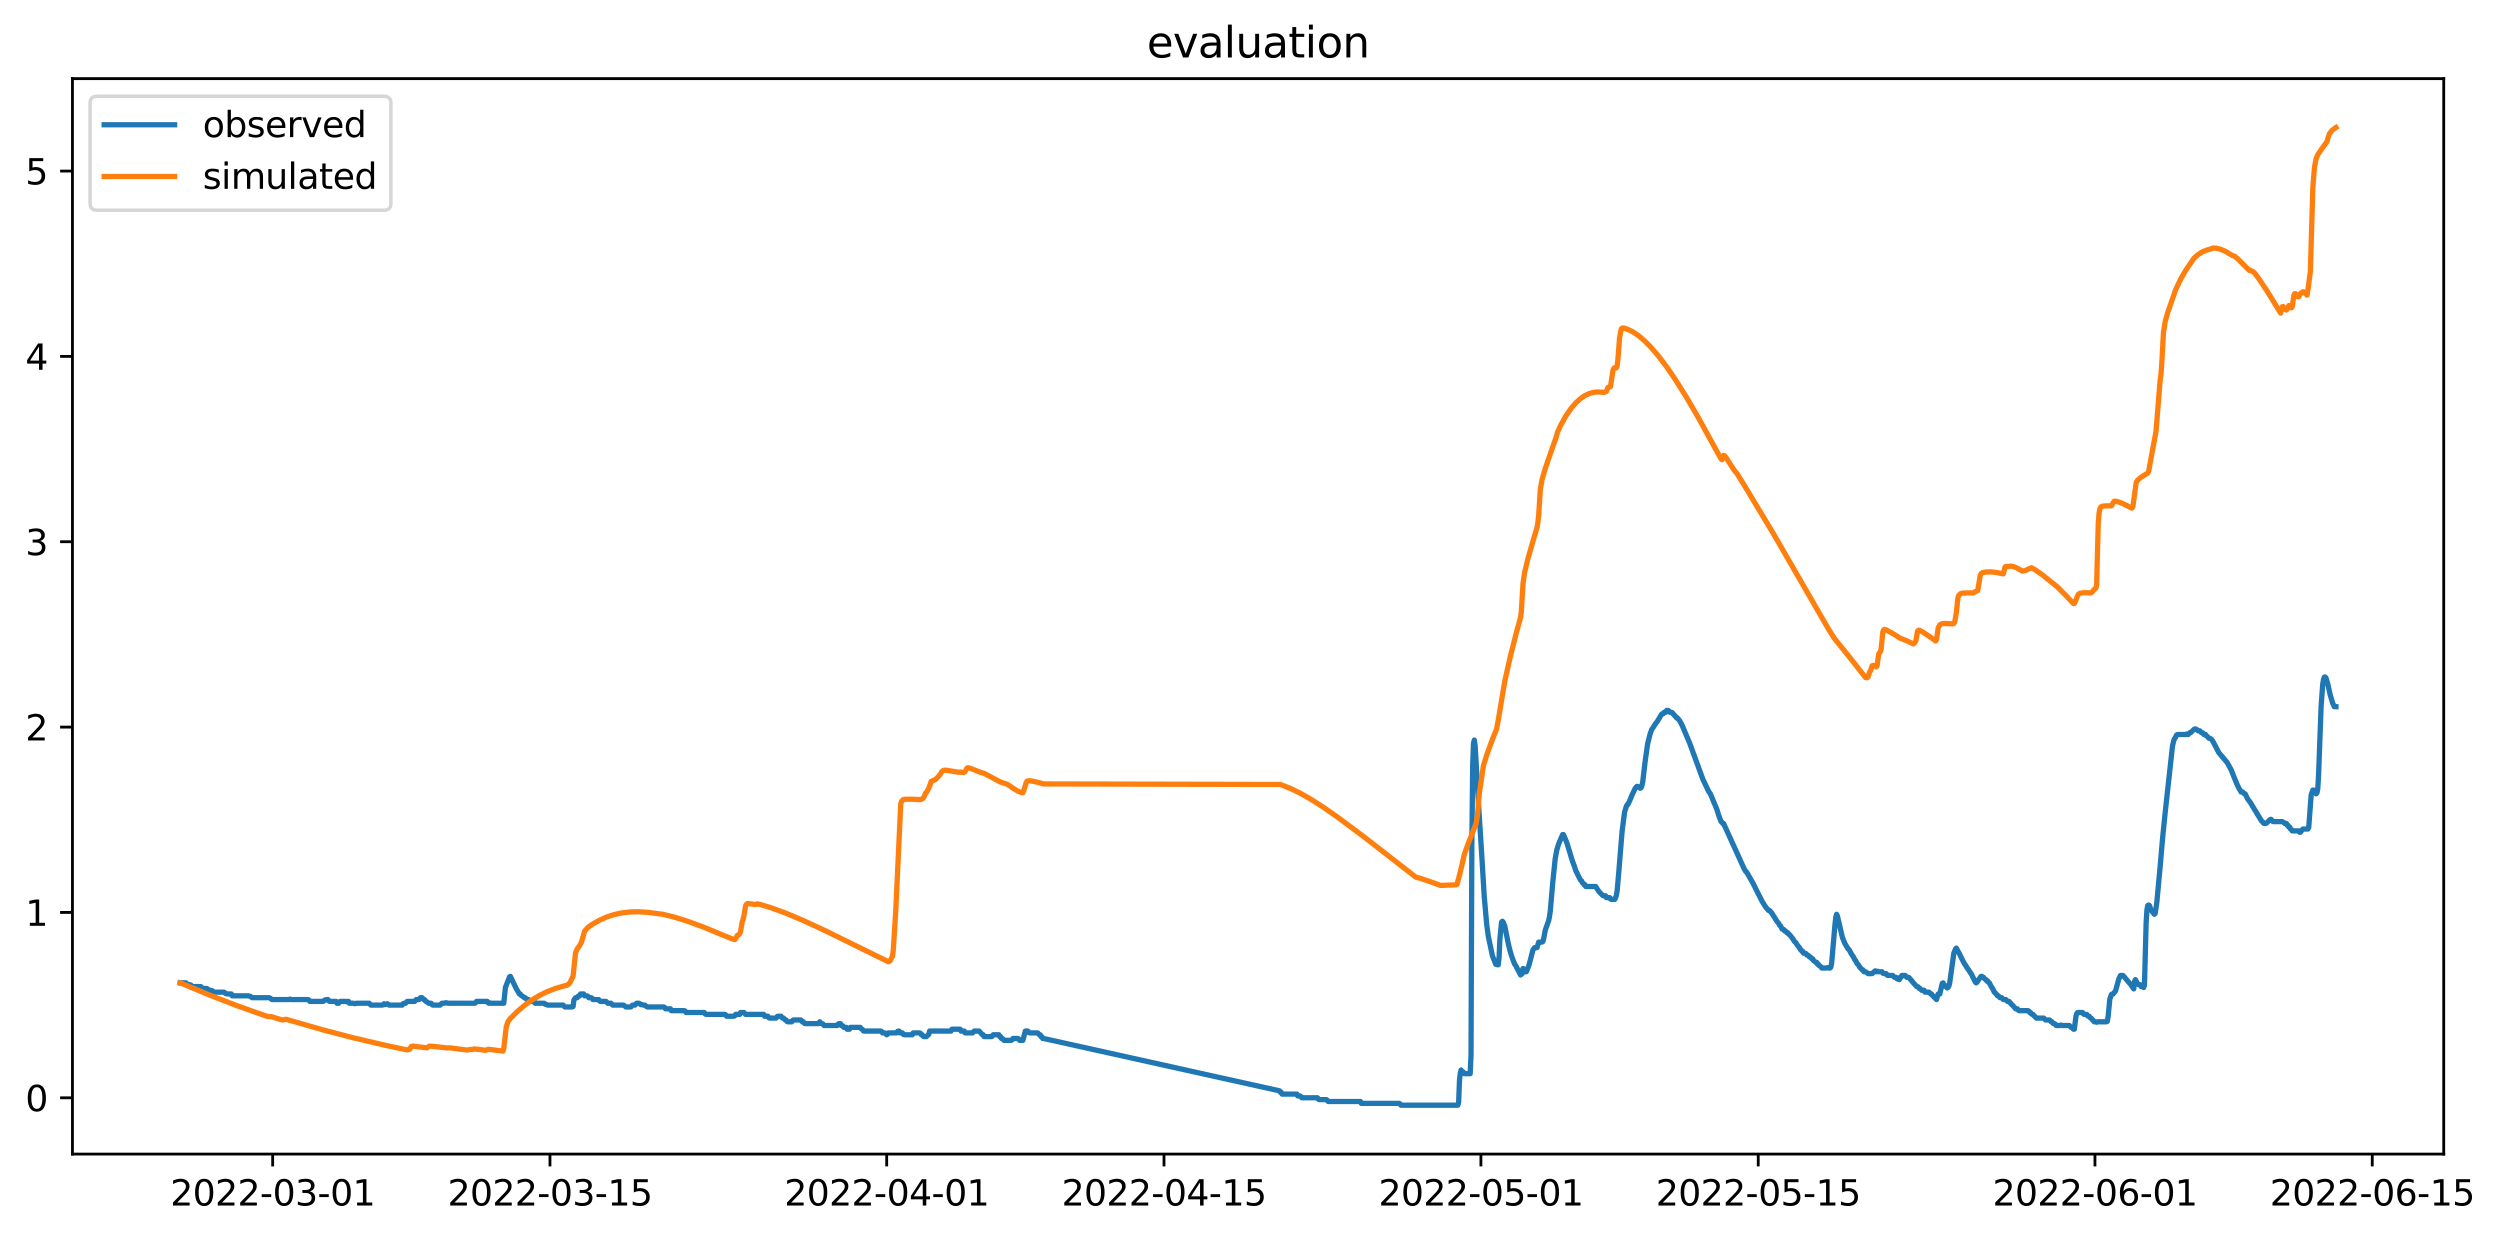 <?xml version="1.0" encoding="utf-8" standalone="no"?>
<!DOCTYPE svg PUBLIC "-//W3C//DTD SVG 1.1//EN"
  "http://www.w3.org/Graphics/SVG/1.1/DTD/svg11.dtd">
<svg xmlns:xlink="http://www.w3.org/1999/xlink" width="709.563pt" height="351.436pt" viewBox="0 0 709.563 351.436" xmlns="http://www.w3.org/2000/svg" version="1.1">
 <defs>
  <style type="text/css">*{stroke-linejoin: round; stroke-linecap: butt}</style>
 </defs>
 <g id="figure_1">
  <g id="patch_1">
   <path d="M 0 351.436 
L 709.563 351.436 
L 709.563 0 
L 0 0 
z
" style="fill: #ffffff"/>
  </g>
  <g id="axes_1">
   <g id="patch_2">
    <path d="M 20.562 327.558 
L 693.591 327.558 
L 693.591 22.318 
L 20.562 22.318 
z
" style="fill: #ffffff"/>
   </g>
   <g id="matplotlib.axis_1">
    <g id="xtick_1">
     <g id="line2d_1">
      <defs>
       <path id="m4c686d2c91" d="M 0 0 
L 0 3.5 
" style="stroke: #000000; stroke-width: 0.8"/>
      </defs>
      <g>
       <use xlink:href="#m4c686d2c91" x="77.39" y="327.558" style="stroke: #000000; stroke-width: 0.8"/>
      </g>
     </g>
     <g id="text_1">
      <!-- 2022-03-01 -->
      <g transform="translate(48.332 342.157) scale(0.1 -0.1)">
       <defs>
        <path id="DejaVuSans-32" d="M 1228 531 
L 3431 531 
L 3431 0 
L 469 0 
L 469 531 
Q 828 903 1448 1529 
Q 2069 2156 2228 2338 
Q 2531 2678 2651 2914 
Q 2772 3150 2772 3378 
Q 2772 3750 2511 3984 
Q 2250 4219 1831 4219 
Q 1534 4219 1204 4116 
Q 875 4013 500 3803 
L 500 4441 
Q 881 4594 1212 4672 
Q 1544 4750 1819 4750 
Q 2544 4750 2975 4387 
Q 3406 4025 3406 3419 
Q 3406 3131 3298 2873 
Q 3191 2616 2906 2266 
Q 2828 2175 2409 1742 
Q 1991 1309 1228 531 
z
" transform="scale(0.016)"/>
        <path id="DejaVuSans-30" d="M 2034 4250 
Q 1547 4250 1301 3770 
Q 1056 3291 1056 2328 
Q 1056 1369 1301 889 
Q 1547 409 2034 409 
Q 2525 409 2770 889 
Q 3016 1369 3016 2328 
Q 3016 3291 2770 3770 
Q 2525 4250 2034 4250 
z
M 2034 4750 
Q 2819 4750 3233 4129 
Q 3647 3509 3647 2328 
Q 3647 1150 3233 529 
Q 2819 -91 2034 -91 
Q 1250 -91 836 529 
Q 422 1150 422 2328 
Q 422 3509 836 4129 
Q 1250 4750 2034 4750 
z
" transform="scale(0.016)"/>
        <path id="DejaVuSans-2d" d="M 313 2009 
L 1997 2009 
L 1997 1497 
L 313 1497 
L 313 2009 
z
" transform="scale(0.016)"/>
        <path id="DejaVuSans-33" d="M 2597 2516 
Q 3050 2419 3304 2112 
Q 3559 1806 3559 1356 
Q 3559 666 3084 287 
Q 2609 -91 1734 -91 
Q 1441 -91 1130 -33 
Q 819 25 488 141 
L 488 750 
Q 750 597 1062 519 
Q 1375 441 1716 441 
Q 2309 441 2620 675 
Q 2931 909 2931 1356 
Q 2931 1769 2642 2001 
Q 2353 2234 1838 2234 
L 1294 2234 
L 1294 2753 
L 1863 2753 
Q 2328 2753 2575 2939 
Q 2822 3125 2822 3475 
Q 2822 3834 2567 4026 
Q 2313 4219 1838 4219 
Q 1578 4219 1281 4162 
Q 984 4106 628 3988 
L 628 4550 
Q 988 4650 1302 4700 
Q 1616 4750 1894 4750 
Q 2613 4750 3031 4423 
Q 3450 4097 3450 3541 
Q 3450 3153 3228 2886 
Q 3006 2619 2597 2516 
z
" transform="scale(0.016)"/>
        <path id="DejaVuSans-31" d="M 794 531 
L 1825 531 
L 1825 4091 
L 703 3866 
L 703 4441 
L 1819 4666 
L 2450 4666 
L 2450 531 
L 3481 531 
L 3481 0 
L 794 0 
L 794 531 
z
" transform="scale(0.016)"/>
       </defs>
       <use xlink:href="#DejaVuSans-32"/>
       <use xlink:href="#DejaVuSans-30" x="63.623"/>
       <use xlink:href="#DejaVuSans-32" x="127.246"/>
       <use xlink:href="#DejaVuSans-32" x="190.869"/>
       <use xlink:href="#DejaVuSans-2d" x="254.492"/>
       <use xlink:href="#DejaVuSans-30" x="290.576"/>
       <use xlink:href="#DejaVuSans-33" x="354.199"/>
       <use xlink:href="#DejaVuSans-2d" x="417.822"/>
       <use xlink:href="#DejaVuSans-30" x="453.906"/>
       <use xlink:href="#DejaVuSans-31" x="517.529"/>
      </g>
     </g>
    </g>
    <g id="xtick_2">
     <g id="line2d_2">
      <g>
       <use xlink:href="#m4c686d2c91" x="156.096" y="327.558" style="stroke: #000000; stroke-width: 0.8"/>
      </g>
     </g>
     <g id="text_2">
      <!-- 2022-03-15 -->
      <g transform="translate(127.038 342.157) scale(0.1 -0.1)">
       <defs>
        <path id="DejaVuSans-35" d="M 691 4666 
L 3169 4666 
L 3169 4134 
L 1269 4134 
L 1269 2991 
Q 1406 3038 1543 3061 
Q 1681 3084 1819 3084 
Q 2600 3084 3056 2656 
Q 3513 2228 3513 1497 
Q 3513 744 3044 326 
Q 2575 -91 1722 -91 
Q 1428 -91 1123 -41 
Q 819 9 494 109 
L 494 744 
Q 775 591 1075 516 
Q 1375 441 1709 441 
Q 2250 441 2565 725 
Q 2881 1009 2881 1497 
Q 2881 1984 2565 2268 
Q 2250 2553 1709 2553 
Q 1456 2553 1204 2497 
Q 953 2441 691 2322 
L 691 4666 
z
" transform="scale(0.016)"/>
       </defs>
       <use xlink:href="#DejaVuSans-32"/>
       <use xlink:href="#DejaVuSans-30" x="63.623"/>
       <use xlink:href="#DejaVuSans-32" x="127.246"/>
       <use xlink:href="#DejaVuSans-32" x="190.869"/>
       <use xlink:href="#DejaVuSans-2d" x="254.492"/>
       <use xlink:href="#DejaVuSans-30" x="290.576"/>
       <use xlink:href="#DejaVuSans-33" x="354.199"/>
       <use xlink:href="#DejaVuSans-2d" x="417.822"/>
       <use xlink:href="#DejaVuSans-31" x="453.906"/>
       <use xlink:href="#DejaVuSans-35" x="517.529"/>
      </g>
     </g>
    </g>
    <g id="xtick_3">
     <g id="line2d_3">
      <g>
       <use xlink:href="#m4c686d2c91" x="251.667" y="327.558" style="stroke: #000000; stroke-width: 0.8"/>
      </g>
     </g>
     <g id="text_3">
      <!-- 2022-04-01 -->
      <g transform="translate(222.609 342.157) scale(0.1 -0.1)">
       <defs>
        <path id="DejaVuSans-34" d="M 2419 4116 
L 825 1625 
L 2419 1625 
L 2419 4116 
z
M 2253 4666 
L 3047 4666 
L 3047 1625 
L 3713 1625 
L 3713 1100 
L 3047 1100 
L 3047 0 
L 2419 0 
L 2419 1100 
L 313 1100 
L 313 1709 
L 2253 4666 
z
" transform="scale(0.016)"/>
       </defs>
       <use xlink:href="#DejaVuSans-32"/>
       <use xlink:href="#DejaVuSans-30" x="63.623"/>
       <use xlink:href="#DejaVuSans-32" x="127.246"/>
       <use xlink:href="#DejaVuSans-32" x="190.869"/>
       <use xlink:href="#DejaVuSans-2d" x="254.492"/>
       <use xlink:href="#DejaVuSans-30" x="290.576"/>
       <use xlink:href="#DejaVuSans-34" x="354.199"/>
       <use xlink:href="#DejaVuSans-2d" x="417.822"/>
       <use xlink:href="#DejaVuSans-30" x="453.906"/>
       <use xlink:href="#DejaVuSans-31" x="517.529"/>
      </g>
     </g>
    </g>
    <g id="xtick_4">
     <g id="line2d_4">
      <g>
       <use xlink:href="#m4c686d2c91" x="330.373" y="327.558" style="stroke: #000000; stroke-width: 0.8"/>
      </g>
     </g>
     <g id="text_4">
      <!-- 2022-04-15 -->
      <g transform="translate(301.315 342.157) scale(0.1 -0.1)">
       <use xlink:href="#DejaVuSans-32"/>
       <use xlink:href="#DejaVuSans-30" x="63.623"/>
       <use xlink:href="#DejaVuSans-32" x="127.246"/>
       <use xlink:href="#DejaVuSans-32" x="190.869"/>
       <use xlink:href="#DejaVuSans-2d" x="254.492"/>
       <use xlink:href="#DejaVuSans-30" x="290.576"/>
       <use xlink:href="#DejaVuSans-34" x="354.199"/>
       <use xlink:href="#DejaVuSans-2d" x="417.822"/>
       <use xlink:href="#DejaVuSans-31" x="453.906"/>
       <use xlink:href="#DejaVuSans-35" x="517.529"/>
      </g>
     </g>
    </g>
    <g id="xtick_5">
     <g id="line2d_5">
      <g>
       <use xlink:href="#m4c686d2c91" x="420.322" y="327.558" style="stroke: #000000; stroke-width: 0.8"/>
      </g>
     </g>
     <g id="text_5">
      <!-- 2022-05-01 -->
      <g transform="translate(391.265 342.157) scale(0.1 -0.1)">
       <use xlink:href="#DejaVuSans-32"/>
       <use xlink:href="#DejaVuSans-30" x="63.623"/>
       <use xlink:href="#DejaVuSans-32" x="127.246"/>
       <use xlink:href="#DejaVuSans-32" x="190.869"/>
       <use xlink:href="#DejaVuSans-2d" x="254.492"/>
       <use xlink:href="#DejaVuSans-30" x="290.576"/>
       <use xlink:href="#DejaVuSans-35" x="354.199"/>
       <use xlink:href="#DejaVuSans-2d" x="417.822"/>
       <use xlink:href="#DejaVuSans-30" x="453.906"/>
       <use xlink:href="#DejaVuSans-31" x="517.529"/>
      </g>
     </g>
    </g>
    <g id="xtick_6">
     <g id="line2d_6">
      <g>
       <use xlink:href="#m4c686d2c91" x="499.028" y="327.558" style="stroke: #000000; stroke-width: 0.8"/>
      </g>
     </g>
     <g id="text_6">
      <!-- 2022-05-15 -->
      <g transform="translate(469.97 342.157) scale(0.1 -0.1)">
       <use xlink:href="#DejaVuSans-32"/>
       <use xlink:href="#DejaVuSans-30" x="63.623"/>
       <use xlink:href="#DejaVuSans-32" x="127.246"/>
       <use xlink:href="#DejaVuSans-32" x="190.869"/>
       <use xlink:href="#DejaVuSans-2d" x="254.492"/>
       <use xlink:href="#DejaVuSans-30" x="290.576"/>
       <use xlink:href="#DejaVuSans-35" x="354.199"/>
       <use xlink:href="#DejaVuSans-2d" x="417.822"/>
       <use xlink:href="#DejaVuSans-31" x="453.906"/>
       <use xlink:href="#DejaVuSans-35" x="517.529"/>
      </g>
     </g>
    </g>
    <g id="xtick_7">
     <g id="line2d_7">
      <g>
       <use xlink:href="#m4c686d2c91" x="594.6" y="327.558" style="stroke: #000000; stroke-width: 0.8"/>
      </g>
     </g>
     <g id="text_7">
      <!-- 2022-06-01 -->
      <g transform="translate(565.542 342.157) scale(0.1 -0.1)">
       <defs>
        <path id="DejaVuSans-36" d="M 2113 2584 
Q 1688 2584 1439 2293 
Q 1191 2003 1191 1497 
Q 1191 994 1439 701 
Q 1688 409 2113 409 
Q 2538 409 2786 701 
Q 3034 994 3034 1497 
Q 3034 2003 2786 2293 
Q 2538 2584 2113 2584 
z
M 3366 4563 
L 3366 3988 
Q 3128 4100 2886 4159 
Q 2644 4219 2406 4219 
Q 1781 4219 1451 3797 
Q 1122 3375 1075 2522 
Q 1259 2794 1537 2939 
Q 1816 3084 2150 3084 
Q 2853 3084 3261 2657 
Q 3669 2231 3669 1497 
Q 3669 778 3244 343 
Q 2819 -91 2113 -91 
Q 1303 -91 875 529 
Q 447 1150 447 2328 
Q 447 3434 972 4092 
Q 1497 4750 2381 4750 
Q 2619 4750 2861 4703 
Q 3103 4656 3366 4563 
z
" transform="scale(0.016)"/>
       </defs>
       <use xlink:href="#DejaVuSans-32"/>
       <use xlink:href="#DejaVuSans-30" x="63.623"/>
       <use xlink:href="#DejaVuSans-32" x="127.246"/>
       <use xlink:href="#DejaVuSans-32" x="190.869"/>
       <use xlink:href="#DejaVuSans-2d" x="254.492"/>
       <use xlink:href="#DejaVuSans-30" x="290.576"/>
       <use xlink:href="#DejaVuSans-36" x="354.199"/>
       <use xlink:href="#DejaVuSans-2d" x="417.822"/>
       <use xlink:href="#DejaVuSans-30" x="453.906"/>
       <use xlink:href="#DejaVuSans-31" x="517.529"/>
      </g>
     </g>
    </g>
    <g id="xtick_8">
     <g id="line2d_8">
      <g>
       <use xlink:href="#m4c686d2c91" x="673.305" y="327.558" style="stroke: #000000; stroke-width: 0.8"/>
      </g>
     </g>
     <g id="text_8">
      <!-- 2022-06-15 -->
      <g transform="translate(644.248 342.157) scale(0.1 -0.1)">
       <use xlink:href="#DejaVuSans-32"/>
       <use xlink:href="#DejaVuSans-30" x="63.623"/>
       <use xlink:href="#DejaVuSans-32" x="127.246"/>
       <use xlink:href="#DejaVuSans-32" x="190.869"/>
       <use xlink:href="#DejaVuSans-2d" x="254.492"/>
       <use xlink:href="#DejaVuSans-30" x="290.576"/>
       <use xlink:href="#DejaVuSans-36" x="354.199"/>
       <use xlink:href="#DejaVuSans-2d" x="417.822"/>
       <use xlink:href="#DejaVuSans-31" x="453.906"/>
       <use xlink:href="#DejaVuSans-35" x="517.529"/>
      </g>
     </g>
    </g>
   </g>
   <g id="matplotlib.axis_2">
    <g id="ytick_1">
     <g id="line2d_9">
      <defs>
       <path id="m0123166a40" d="M 0 0 
L -3.5 0 
" style="stroke: #000000; stroke-width: 0.8"/>
      </defs>
      <g>
       <use xlink:href="#m0123166a40" x="20.562" y="311.579" style="stroke: #000000; stroke-width: 0.8"/>
      </g>
     </g>
     <g id="text_9">
      <!-- 0 -->
      <g transform="translate(7.2 315.379) scale(0.1 -0.1)">
       <use xlink:href="#DejaVuSans-30"/>
      </g>
     </g>
    </g>
    <g id="ytick_2">
     <g id="line2d_10">
      <g>
       <use xlink:href="#m0123166a40" x="20.562" y="258.973" style="stroke: #000000; stroke-width: 0.8"/>
      </g>
     </g>
     <g id="text_10">
      <!-- 1 -->
      <g transform="translate(7.2 262.772) scale(0.1 -0.1)">
       <use xlink:href="#DejaVuSans-31"/>
      </g>
     </g>
    </g>
    <g id="ytick_3">
     <g id="line2d_11">
      <g>
       <use xlink:href="#m0123166a40" x="20.562" y="206.367" style="stroke: #000000; stroke-width: 0.8"/>
      </g>
     </g>
     <g id="text_11">
      <!-- 2 -->
      <g transform="translate(7.2 210.166) scale(0.1 -0.1)">
       <use xlink:href="#DejaVuSans-32"/>
      </g>
     </g>
    </g>
    <g id="ytick_4">
     <g id="line2d_12">
      <g>
       <use xlink:href="#m0123166a40" x="20.562" y="153.761" style="stroke: #000000; stroke-width: 0.8"/>
      </g>
     </g>
     <g id="text_12">
      <!-- 3 -->
      <g transform="translate(7.2 157.56) scale(0.1 -0.1)">
       <use xlink:href="#DejaVuSans-33"/>
      </g>
     </g>
    </g>
    <g id="ytick_5">
     <g id="line2d_13">
      <g>
       <use xlink:href="#m0123166a40" x="20.562" y="101.155" style="stroke: #000000; stroke-width: 0.8"/>
      </g>
     </g>
     <g id="text_13">
      <!-- 4 -->
      <g transform="translate(7.2 104.954) scale(0.1 -0.1)">
       <use xlink:href="#DejaVuSans-34"/>
      </g>
     </g>
    </g>
    <g id="ytick_6">
     <g id="line2d_14">
      <g>
       <use xlink:href="#m0123166a40" x="20.562" y="48.548" style="stroke: #000000; stroke-width: 0.8"/>
      </g>
     </g>
     <g id="text_14">
      <!-- 5 -->
      <g transform="translate(7.2 52.348) scale(0.1 -0.1)">
       <use xlink:href="#DejaVuSans-35"/>
      </g>
     </g>
    </g>
   </g>
   <g id="line2d_15">
    <path d="M 51.155 278.964 
L 52.794 278.964 
L 53.263 279.49 
L 53.966 279.49 
L 54.2 279.621 
L 54.668 280.016 
L 57.011 280.016 
L 57.479 280.542 
L 58.65 280.542 
L 58.885 280.673 
L 59.353 281.068 
L 59.822 281.068 
L 60.056 281.199 
L 60.29 281.199 
L 60.524 281.594 
L 63.57 281.594 
L 64.038 281.988 
L 64.272 281.988 
L 64.507 282.12 
L 65.678 282.12 
L 65.912 282.646 
L 70.597 282.646 
L 70.831 282.777 
L 71.065 282.777 
L 71.534 283.172 
L 76.453 283.172 
L 76.687 283.304 
L 77.156 283.698 
L 82.075 283.698 
L 82.309 283.567 
L 82.543 283.698 
L 87.462 283.698 
L 87.697 283.83 
L 87.931 284.224 
L 91.679 284.224 
L 91.913 284.093 
L 92.147 283.83 
L 92.382 283.83 
L 92.616 283.698 
L 93.084 283.698 
L 93.319 284.093 
L 93.553 284.224 
L 95.427 284.224 
L 95.661 284.75 
L 96.129 284.75 
L 96.364 284.356 
L 96.598 284.224 
L 98.238 284.224 
L 98.472 284.356 
L 98.706 284.224 
L 98.94 284.224 
L 99.175 284.75 
L 100.346 284.75 
L 100.58 284.882 
L 100.814 284.882 
L 101.049 284.75 
L 104.796 284.75 
L 105.265 285.276 
L 108.544 285.276 
L 108.779 285.145 
L 109.013 284.882 
L 109.247 285.145 
L 109.481 285.013 
L 109.716 285.013 
L 109.95 284.882 
L 110.418 285.276 
L 114.166 285.276 
L 114.4 284.882 
L 114.635 284.75 
L 115.103 284.75 
L 115.572 284.224 
L 117.68 284.224 
L 118.148 283.698 
L 118.851 283.698 
L 119.085 283.567 
L 119.32 283.172 
L 119.788 283.172 
L 120.257 283.698 
L 120.491 283.698 
L 120.725 284.093 
L 121.194 284.356 
L 121.662 284.75 
L 122.365 284.75 
L 122.599 285.145 
L 122.833 285.276 
L 124.941 285.276 
L 125.41 284.75 
L 126.113 284.75 
L 126.347 284.619 
L 126.815 284.619 
L 127.05 284.75 
L 134.78 284.75 
L 135.014 284.619 
L 135.248 284.224 
L 138.293 284.224 
L 138.528 284.619 
L 138.762 284.75 
L 138.996 284.619 
L 139.23 284.75 
L 142.978 284.75 
L 143.447 280.279 
L 144.618 277.254 
L 144.852 277.122 
L 146.492 280.542 
L 147.429 282.12 
L 147.663 282.12 
L 147.897 282.514 
L 148.366 282.777 
L 148.834 283.172 
L 149.068 283.172 
L 149.537 283.698 
L 150.005 283.698 
L 150.24 284.224 
L 151.645 284.224 
L 151.879 284.75 
L 154.456 284.75 
L 154.69 285.013 
L 154.925 285.013 
L 155.393 285.276 
L 159.844 285.276 
L 160.312 285.802 
L 162.42 285.802 
L 162.655 285.671 
L 162.889 283.83 
L 163.357 283.172 
L 163.826 283.172 
L 164.06 282.777 
L 164.294 282.646 
L 164.529 282.646 
L 164.763 282.12 
L 165.7 282.12 
L 165.934 282.646 
L 166.637 282.646 
L 166.871 282.777 
L 167.105 283.172 
L 167.808 283.172 
L 168.042 283.304 
L 168.276 283.698 
L 169.916 283.698 
L 170.15 284.093 
L 170.385 284.224 
L 172.024 284.224 
L 172.493 284.75 
L 173.43 284.75 
L 173.898 285.276 
L 176.943 285.276 
L 177.178 285.408 
L 177.646 285.802 
L 179.052 285.802 
L 179.52 285.276 
L 180.223 285.276 
L 180.691 284.75 
L 181.394 284.75 
L 181.628 284.882 
L 181.863 285.145 
L 182.331 285.145 
L 182.565 285.276 
L 183.034 285.276 
L 183.502 285.671 
L 183.737 285.802 
L 188.421 285.802 
L 188.656 285.934 
L 188.89 286.328 
L 190.295 286.328 
L 190.53 286.854 
L 194.277 286.854 
L 194.512 286.986 
L 194.746 287.38 
L 199.899 287.38 
L 200.134 287.775 
L 200.368 287.907 
L 205.755 287.907 
L 205.99 288.038 
L 206.224 288.433 
L 208.332 288.433 
L 208.566 288.301 
L 208.801 287.907 
L 209.972 287.907 
L 210.206 287.38 
L 211.143 287.38 
L 211.612 287.907 
L 216.765 287.907 
L 216.999 288.433 
L 217.936 288.433 
L 218.17 288.827 
L 218.405 288.959 
L 220.279 288.959 
L 220.513 288.564 
L 220.747 288.433 
L 221.684 288.433 
L 221.918 288.827 
L 222.152 288.959 
L 222.387 288.959 
L 222.855 289.485 
L 223.089 289.485 
L 223.324 289.879 
L 223.558 290.011 
L 224.729 290.011 
L 224.963 289.616 
L 225.198 289.485 
L 227.306 289.485 
L 227.54 289.879 
L 227.774 290.011 
L 228.009 290.011 
L 228.243 290.405 
L 228.477 290.537 
L 232.225 290.537 
L 232.693 290.011 
L 232.928 290.405 
L 233.162 290.537 
L 233.396 290.537 
L 233.63 290.668 
L 233.865 291.063 
L 237.613 291.063 
L 237.847 290.668 
L 238.081 290.537 
L 238.55 290.537 
L 238.784 291.063 
L 239.018 291.063 
L 239.252 291.194 
L 239.486 291.589 
L 240.189 291.589 
L 240.423 292.115 
L 241.126 292.115 
L 241.36 291.589 
L 244.171 291.589 
L 244.406 291.984 
L 244.874 292.247 
L 245.108 292.641 
L 250.027 292.641 
L 250.262 292.773 
L 250.496 293.167 
L 251.199 293.167 
L 251.667 293.693 
L 251.901 293.562 
L 252.136 293.167 
L 254.478 293.167 
L 254.712 292.773 
L 254.947 292.641 
L 255.181 292.641 
L 255.415 293.167 
L 256.118 293.167 
L 256.352 293.562 
L 256.586 293.693 
L 258.929 293.693 
L 259.163 293.167 
L 261.037 293.167 
L 261.271 293.299 
L 261.505 293.693 
L 261.74 293.693 
L 261.974 294.088 
L 262.208 294.219 
L 262.911 294.219 
L 263.614 293.562 
L 263.848 292.641 
L 269.938 292.641 
L 270.172 292.115 
L 272.515 292.115 
L 272.749 292.641 
L 273.686 292.641 
L 273.92 293.167 
L 276.028 293.167 
L 276.497 292.641 
L 277.902 292.641 
L 278.839 293.693 
L 279.074 293.693 
L 279.308 294.219 
L 281.416 294.219 
L 281.65 294.088 
L 281.885 293.693 
L 283.524 293.693 
L 283.759 294.219 
L 283.993 294.219 
L 284.227 294.745 
L 284.461 294.745 
L 284.695 294.877 
L 284.93 295.271 
L 287.038 295.271 
L 287.272 295.14 
L 287.506 294.745 
L 288.912 294.745 
L 289.146 294.877 
L 289.38 295.271 
L 290.317 295.271 
L 291.02 292.641 
L 291.723 292.641 
L 291.957 293.036 
L 292.191 293.167 
L 294.534 293.167 
L 295.002 293.693 
L 295.236 293.693 
L 295.471 294.219 
L 295.705 294.219 
L 295.939 294.745 
L 296.173 294.745 
L 363.167 309.607 
L 363.401 310.001 
L 363.636 310.001 
L 363.87 310.527 
L 368.086 310.527 
L 368.32 311.053 
L 369.023 311.053 
L 369.492 311.579 
L 373.942 311.579 
L 374.177 311.974 
L 374.411 312.105 
L 376.519 312.105 
L 376.987 312.631 
L 386.123 312.631 
L 386.357 313.158 
L 397.132 313.158 
L 397.367 313.289 
L 397.601 313.684 
L 413.764 313.684 
L 413.998 312.894 
L 414.232 306.713 
L 414.466 304.609 
L 414.701 303.688 
L 414.935 304.214 
L 415.169 304.214 
L 415.403 304.346 
L 415.638 304.741 
L 417.277 304.741 
L 417.512 299.48 
L 417.746 239.903 
L 417.98 217.414 
L 418.214 210.97 
L 418.449 210.049 
L 418.683 211.759 
L 419.151 219.65 
L 419.62 227.936 
L 420.557 242.665 
L 421.259 254.37 
L 421.962 262.393 
L 422.431 265.812 
L 423.602 271.336 
L 424.539 273.703 
L 424.773 273.703 
L 425.007 273.834 
L 425.242 273.834 
L 425.476 271.73 
L 425.71 266.47 
L 426.179 261.735 
L 426.413 261.472 
L 426.647 261.735 
L 427.116 262.919 
L 428.053 267.653 
L 428.521 269.626 
L 428.989 271.204 
L 429.458 272.519 
L 429.926 273.703 
L 430.161 273.966 
L 431.098 275.807 
L 431.566 276.728 
L 432.035 276.333 
L 432.269 274.887 
L 432.503 275.018 
L 432.972 275.807 
L 433.206 275.807 
L 433.909 274.097 
L 434.377 272.388 
L 435.08 269.626 
L 435.548 268.968 
L 436.251 268.968 
L 436.72 267.39 
L 436.954 267.522 
L 437.188 267.39 
L 437.656 267.39 
L 437.891 267.259 
L 438.125 266.47 
L 438.593 263.971 
L 439.53 261.34 
L 439.765 260.288 
L 439.999 258.71 
L 440.702 250.556 
L 441.404 243.717 
L 441.873 241.219 
L 442.341 239.64 
L 443.513 236.879 
L 443.747 236.879 
L 444.684 239.114 
L 446.324 244.506 
L 446.792 245.69 
L 447.26 247.137 
L 448.432 249.504 
L 448.666 249.899 
L 448.9 250.03 
L 449.134 250.556 
L 449.369 250.688 
L 449.603 251.082 
L 449.837 251.082 
L 450.071 251.608 
L 452.882 251.608 
L 453.819 253.055 
L 454.991 254.239 
L 455.693 254.239 
L 455.927 254.765 
L 456.864 254.765 
L 457.099 255.159 
L 457.333 255.291 
L 457.801 255.291 
L 458.036 255.159 
L 458.27 255.291 
L 458.504 254.896 
L 458.738 254.239 
L 458.973 252.923 
L 459.441 247.663 
L 460.378 236.089 
L 461.081 230.566 
L 461.549 228.988 
L 461.784 228.462 
L 462.018 228.33 
L 462.486 227.409 
L 463.189 225.7 
L 464.126 223.727 
L 464.595 223.201 
L 464.829 223.201 
L 465.063 223.332 
L 465.531 223.727 
L 465.766 223.596 
L 466 223.069 
L 466.234 222.017 
L 466.937 216.099 
L 467.64 211.102 
L 468.342 208.34 
L 468.811 207.025 
L 469.279 206.367 
L 469.748 205.578 
L 470.451 204.657 
L 471.622 202.685 
L 471.856 202.553 
L 472.09 202.553 
L 472.325 202.158 
L 472.793 202.158 
L 473.027 201.632 
L 473.496 201.632 
L 473.964 202.158 
L 474.433 202.158 
L 474.667 202.29 
L 474.901 202.685 
L 475.135 202.816 
L 475.37 203.211 
L 475.604 203.342 
L 475.838 203.737 
L 476.072 203.737 
L 476.307 204.131 
L 476.541 204.263 
L 477.009 205.052 
L 477.478 205.972 
L 479.586 210.97 
L 483.334 221.228 
L 484.974 224.648 
L 485.442 225.305 
L 487.316 229.777 
L 487.785 231.355 
L 488.487 233.196 
L 488.722 233.328 
L 488.956 233.722 
L 489.19 233.722 
L 495.046 246.611 
L 495.515 247.4 
L 495.749 247.531 
L 497.623 250.819 
L 498.794 253.186 
L 499.263 254.107 
L 500.2 255.948 
L 501.371 257.79 
L 501.605 257.921 
L 501.839 258.316 
L 502.073 258.447 
L 502.308 258.447 
L 502.542 258.842 
L 502.776 258.973 
L 503.245 259.762 
L 504.416 261.603 
L 504.884 262.13 
L 505.119 262.656 
L 505.353 262.787 
L 505.821 263.708 
L 506.056 263.708 
L 506.29 263.839 
L 506.524 264.234 
L 506.758 264.234 
L 507.227 264.76 
L 507.461 264.76 
L 507.695 265.154 
L 507.93 265.286 
L 508.867 266.47 
L 509.335 267.259 
L 509.569 267.39 
L 510.272 268.442 
L 510.74 268.968 
L 510.975 269.494 
L 511.209 269.626 
L 511.443 270.02 
L 511.677 270.02 
L 511.912 270.547 
L 512.38 270.547 
L 512.614 270.678 
L 512.849 271.073 
L 513.083 271.073 
L 513.317 271.204 
L 513.551 271.599 
L 513.786 271.599 
L 514.254 272.125 
L 514.488 272.125 
L 514.723 272.651 
L 514.957 272.782 
L 515.425 273.177 
L 515.66 273.177 
L 515.894 273.703 
L 516.128 273.703 
L 516.362 274.097 
L 516.831 274.36 
L 517.065 274.755 
L 518.471 274.755 
L 518.705 274.623 
L 518.939 274.755 
L 519.407 274.755 
L 519.642 274.492 
L 519.876 273.308 
L 520.813 262.393 
L 521.047 260.288 
L 521.281 259.499 
L 521.516 260.025 
L 522.921 266.075 
L 523.624 267.785 
L 524.561 269.363 
L 524.795 269.494 
L 525.498 270.81 
L 525.966 271.467 
L 526.435 272.388 
L 526.669 272.651 
L 527.138 273.571 
L 527.372 273.703 
L 527.84 274.492 
L 528.543 275.281 
L 528.777 275.281 
L 529.011 275.807 
L 529.48 275.807 
L 529.714 275.939 
L 530.183 276.333 
L 531.354 276.333 
L 532.057 275.676 
L 532.291 275.544 
L 532.525 275.807 
L 532.759 275.807 
L 532.994 275.676 
L 533.228 275.807 
L 534.165 275.807 
L 534.399 276.202 
L 534.633 276.333 
L 535.336 276.333 
L 535.57 276.728 
L 535.805 276.859 
L 537.21 276.859 
L 537.678 277.385 
L 538.147 277.385 
L 538.381 277.78 
L 538.615 277.911 
L 538.85 277.911 
L 539.084 278.043 
L 539.318 277.385 
L 539.552 277.385 
L 539.787 276.859 
L 540.724 276.859 
L 541.192 277.385 
L 541.661 277.385 
L 541.895 277.517 
L 542.129 277.911 
L 542.363 278.043 
L 542.832 278.7 
L 544.003 280.016 
L 544.237 280.016 
L 544.472 280.147 
L 544.706 280.542 
L 544.94 280.542 
L 545.409 281.068 
L 546.111 281.068 
L 546.345 281.594 
L 547.517 281.594 
L 547.985 282.12 
L 548.219 282.12 
L 548.454 282.514 
L 548.688 282.646 
L 548.922 283.04 
L 549.156 283.172 
L 549.625 283.698 
L 550.093 282.12 
L 550.562 282.12 
L 551.265 279.095 
L 551.499 278.964 
L 551.733 279.49 
L 551.967 279.621 
L 552.202 280.016 
L 552.436 280.016 
L 552.67 280.41 
L 552.904 280.279 
L 553.139 279.884 
L 553.373 278.964 
L 554.544 270.547 
L 555.012 269.363 
L 555.247 269.1 
L 556.184 270.81 
L 557.355 273.177 
L 558.526 275.018 
L 558.76 275.281 
L 559.229 276.07 
L 559.463 276.333 
L 560.634 278.7 
L 560.869 278.964 
L 561.103 278.832 
L 562.04 277.385 
L 562.274 277.122 
L 562.508 277.122 
L 562.743 277.385 
L 562.977 277.385 
L 563.211 277.78 
L 563.68 278.043 
L 563.914 278.437 
L 564.148 278.437 
L 564.382 278.832 
L 564.616 278.964 
L 565.319 280.279 
L 565.553 280.542 
L 566.022 281.594 
L 566.256 281.725 
L 566.49 282.12 
L 566.725 282.251 
L 566.959 282.646 
L 567.193 282.646 
L 567.662 283.172 
L 568.13 283.172 
L 568.599 283.698 
L 569.301 283.698 
L 569.77 284.224 
L 570.238 284.224 
L 570.473 284.619 
L 570.707 284.75 
L 570.941 285.145 
L 571.175 285.276 
L 572.112 286.328 
L 572.581 286.328 
L 572.815 286.723 
L 573.049 286.854 
L 575.626 286.854 
L 575.86 286.986 
L 576.094 287.38 
L 576.329 287.38 
L 576.563 287.775 
L 576.797 287.907 
L 577.031 287.907 
L 577.266 288.301 
L 577.5 288.433 
L 577.968 288.959 
L 580.077 288.959 
L 580.545 289.485 
L 581.716 289.485 
L 582.185 290.011 
L 582.419 290.011 
L 582.653 290.405 
L 582.887 290.537 
L 583.122 290.537 
L 583.356 290.668 
L 583.59 291.063 
L 584.761 291.063 
L 584.996 290.931 
L 585.23 291.063 
L 587.338 291.063 
L 587.807 291.589 
L 588.041 291.589 
L 588.509 292.115 
L 588.744 292.115 
L 589.212 288.433 
L 589.446 287.644 
L 589.681 287.38 
L 591.086 287.38 
L 591.32 287.775 
L 591.554 287.907 
L 592.257 287.907 
L 592.491 288.301 
L 592.726 288.433 
L 592.96 288.433 
L 593.194 288.827 
L 593.663 289.09 
L 593.897 289.485 
L 594.131 289.616 
L 594.365 290.011 
L 594.834 290.011 
L 595.068 290.142 
L 595.302 290.011 
L 597.879 290.011 
L 598.113 289.879 
L 598.348 288.433 
L 598.816 283.567 
L 599.285 282.251 
L 599.519 282.12 
L 599.753 282.12 
L 600.456 281.199 
L 601.393 277.78 
L 601.861 276.859 
L 602.564 276.859 
L 604.906 279.621 
L 605.609 280.673 
L 605.843 278.569 
L 606.078 278.043 
L 606.78 279.358 
L 607.015 279.49 
L 607.483 279.49 
L 607.717 280.016 
L 608.186 280.016 
L 608.42 280.279 
L 608.654 279.621 
L 609.123 261.998 
L 609.357 258.184 
L 609.591 257 
L 609.825 256.869 
L 610.06 257 
L 610.528 258.316 
L 611.465 259.499 
L 611.699 259.236 
L 612.168 256.08 
L 613.105 245.953 
L 613.808 237.799 
L 614.51 230.829 
L 616.619 211.628 
L 617.087 209.786 
L 617.321 209.523 
L 617.79 208.603 
L 618.024 208.471 
L 620.366 208.471 
L 620.601 208.34 
L 620.835 208.471 
L 621.069 208.471 
L 621.538 207.945 
L 621.772 207.945 
L 622.709 207.025 
L 622.943 206.893 
L 623.177 206.893 
L 623.412 207.025 
L 623.88 207.419 
L 624.349 207.419 
L 624.817 207.945 
L 625.051 207.945 
L 625.286 208.077 
L 625.52 208.471 
L 625.988 208.471 
L 626.223 208.866 
L 626.457 208.997 
L 626.925 209.523 
L 627.159 209.523 
L 627.628 209.786 
L 628.096 210.444 
L 628.799 211.759 
L 629.736 213.6 
L 632.079 216.362 
L 633.25 218.466 
L 634.187 220.834 
L 634.89 222.543 
L 635.592 223.99 
L 635.827 224.253 
L 636.061 224.779 
L 636.529 224.779 
L 636.998 225.305 
L 637.232 225.305 
L 637.935 226.752 
L 638.637 227.672 
L 641.917 233.065 
L 642.151 233.196 
L 642.385 233.591 
L 642.62 233.722 
L 643.088 233.722 
L 643.322 233.591 
L 644.259 232.67 
L 644.494 232.539 
L 644.728 232.67 
L 644.962 233.065 
L 645.196 233.196 
L 647.773 233.196 
L 648.007 233.328 
L 648.476 233.722 
L 648.944 233.722 
L 649.178 234.248 
L 649.413 234.248 
L 649.647 234.774 
L 649.881 234.774 
L 650.115 235.3 
L 650.35 235.432 
L 650.584 235.826 
L 652.458 235.826 
L 652.692 236.221 
L 652.926 236.221 
L 653.395 235.563 
L 653.629 235.3 
L 655.034 235.3 
L 655.269 234.906 
L 655.971 225.568 
L 656.44 224.253 
L 656.674 224.253 
L 657.143 224.779 
L 657.377 225.305 
L 657.611 225.042 
L 657.845 223.859 
L 658.08 219.782 
L 658.782 200.58 
L 659.251 194.136 
L 659.485 192.821 
L 659.719 192.163 
L 659.954 192.163 
L 660.188 192.426 
L 660.656 194.005 
L 661.359 197.161 
L 662.062 199.528 
L 662.53 200.58 
L 662.999 200.58 
L 662.999 200.58 
" clip-path="url(#pfcf7a166ce)" style="fill: none; stroke: #1f77b4; stroke-width: 1.5; stroke-linecap: square"/>
   </g>
   <g id="line2d_16">
    <path d="M 51.155 278.964 
L 59.587 282.474 
L 67.552 285.546 
L 75.282 288.285 
L 76.219 288.573 
L 76.921 288.518 
L 79.03 289.177 
L 80.201 289.521 
L 81.138 289.286 
L 83.012 289.824 
L 91.913 292.374 
L 100.58 294.63 
L 109.481 296.714 
L 115.572 298.002 
L 116.274 297.821 
L 116.743 297.009 
L 117.211 296.909 
L 119.085 297.164 
L 121.194 297.398 
L 121.896 296.915 
L 122.833 296.975 
L 127.05 297.449 
L 127.518 297.387 
L 129.861 297.692 
L 132.671 298.043 
L 133.374 297.869 
L 134.077 297.865 
L 134.545 297.713 
L 135.717 297.83 
L 137.825 298.107 
L 138.528 297.813 
L 139.933 297.969 
L 142.744 298.319 
L 142.978 297.577 
L 143.447 293.521 
L 143.681 291.51 
L 144.149 289.994 
L 144.852 289.072 
L 146.726 287.188 
L 148.834 285.374 
L 150.942 283.843 
L 153.051 282.567 
L 155.393 281.416 
L 157.736 280.516 
L 160.312 279.78 
L 161.015 279.611 
L 161.718 278.984 
L 162.655 277.101 
L 163.357 270.372 
L 163.826 269.327 
L 164.294 268.672 
L 164.997 267.554 
L 165.934 264.285 
L 166.871 263.213 
L 168.276 262.238 
L 170.15 261.174 
L 172.259 260.243 
L 174.367 259.563 
L 176.475 259.109 
L 178.817 258.837 
L 181.16 258.782 
L 183.737 258.938 
L 188.187 259.508 
L 191.467 260.322 
L 195.214 261.49 
L 199.665 263.127 
L 205.053 265.363 
L 207.864 266.483 
L 208.566 266.682 
L 208.801 266.417 
L 209.269 265.489 
L 209.738 265.292 
L 209.972 264.932 
L 210.206 264.313 
L 210.675 261.533 
L 210.909 260.971 
L 211.143 259.917 
L 211.612 257.159 
L 211.846 256.675 
L 212.08 256.485 
L 212.548 256.469 
L 214.422 256.728 
L 214.891 256.531 
L 215.828 256.725 
L 219.107 257.734 
L 223.089 259.198 
L 227.774 261.165 
L 233.865 263.982 
L 243.937 268.932 
L 252.136 272.959 
L 252.604 272.776 
L 253.307 271.4 
L 253.541 269.592 
L 254.244 258.411 
L 255.649 228.243 
L 255.884 227.43 
L 256.352 226.95 
L 257.055 226.835 
L 258.929 226.842 
L 261.271 226.955 
L 261.974 226.62 
L 262.208 226.262 
L 262.677 225.152 
L 262.911 224.937 
L 263.614 223.751 
L 264.316 221.769 
L 265.019 221.456 
L 265.488 221.267 
L 266.424 220.314 
L 266.893 219.74 
L 267.361 218.917 
L 267.83 218.625 
L 268.533 218.612 
L 270.407 218.903 
L 272.046 219.185 
L 272.749 219.148 
L 273.452 219.262 
L 273.92 219.003 
L 274.389 218.076 
L 274.623 217.909 
L 275.092 217.954 
L 276.731 218.59 
L 278.605 219.327 
L 279.308 219.496 
L 280.948 220.362 
L 283.993 221.982 
L 285.867 222.58 
L 287.741 223.852 
L 288.912 224.555 
L 290.083 225.009 
L 290.317 225 
L 290.552 224.455 
L 291.254 222.11 
L 291.489 221.738 
L 291.957 221.577 
L 293.128 221.724 
L 295.236 222.216 
L 296.173 222.498 
L 363.401 222.653 
L 365.978 223.656 
L 368.789 225.004 
L 371.834 226.713 
L 375.348 228.939 
L 379.564 231.88 
L 387.06 237.461 
L 401.817 248.942 
L 402.988 249.254 
L 406.034 250.283 
L 408.845 251.305 
L 412.592 251.168 
L 413.295 251.114 
L 413.529 251.047 
L 413.998 249.305 
L 414.701 246.526 
L 415.638 242.422 
L 416.809 239.18 
L 418.917 233.818 
L 419.151 232.688 
L 419.386 230.872 
L 419.854 225.358 
L 421.025 217.359 
L 421.962 214.322 
L 423.602 209.804 
L 424.773 206.899 
L 425.242 204.426 
L 427.116 193.244 
L 428.755 185.976 
L 430.629 178.657 
L 431.566 175.322 
L 431.8 173.462 
L 432.269 165.644 
L 432.737 162.404 
L 433.674 158.558 
L 435.314 152.855 
L 436.251 149.717 
L 436.485 148.408 
L 436.72 146.173 
L 437.188 138.898 
L 437.656 136.184 
L 438.593 132.946 
L 440.233 128.2 
L 441.639 124.208 
L 442.107 122.564 
L 443.044 120.546 
L 444.45 118.041 
L 445.855 115.981 
L 447.26 114.332 
L 448.666 113.064 
L 449.837 112.278 
L 451.008 111.722 
L 452.18 111.38 
L 453.351 111.24 
L 454.756 111.318 
L 455.225 111.386 
L 455.927 111.078 
L 456.396 109.939 
L 457.099 109.74 
L 457.801 105.086 
L 458.036 104.542 
L 458.27 104.378 
L 458.738 104.415 
L 458.973 104.02 
L 459.207 101.959 
L 459.675 95.904 
L 460.144 93.387 
L 460.378 93.139 
L 460.847 93.096 
L 461.784 93.394 
L 463.423 94.165 
L 465.063 95.284 
L 466.703 96.674 
L 468.577 98.561 
L 470.685 101.018 
L 473.027 104.107 
L 475.604 107.876 
L 478.649 112.736 
L 482.163 118.769 
L 486.613 126.872 
L 488.487 130.244 
L 488.722 130.473 
L 489.19 129.236 
L 489.424 129.317 
L 489.893 129.867 
L 492.001 133.149 
L 492.469 133.79 
L 492.938 134.325 
L 494.812 137.308 
L 503.245 151.308 
L 518.939 178.497 
L 520.579 181.103 
L 525.029 186.63 
L 529.48 192.303 
L 529.948 192.34 
L 530.183 192.183 
L 530.651 190.675 
L 530.885 190.426 
L 531.354 188.966 
L 531.588 188.854 
L 532.057 188.951 
L 532.291 189.043 
L 532.525 189.297 
L 532.759 188.994 
L 533.228 185.556 
L 533.696 184.987 
L 533.931 184.027 
L 534.399 179.321 
L 534.633 178.794 
L 534.868 178.637 
L 535.336 178.765 
L 537.444 179.945 
L 539.318 181.134 
L 541.426 181.977 
L 543.066 182.768 
L 543.535 182.316 
L 543.769 181.904 
L 544.237 179.179 
L 544.472 178.909 
L 544.706 178.864 
L 545.409 179.188 
L 547.517 180.567 
L 549.391 181.921 
L 549.625 181.604 
L 550.093 178.252 
L 550.562 177.354 
L 551.03 177.064 
L 551.967 176.958 
L 553.607 177.041 
L 554.076 177.1 
L 554.544 176.951 
L 554.778 176.578 
L 555.247 174.007 
L 555.715 169.621 
L 555.949 168.991 
L 556.418 168.513 
L 556.886 168.347 
L 558.058 168.3 
L 560.166 168.27 
L 560.4 168.036 
L 561.337 167.615 
L 562.04 163.298 
L 562.274 162.811 
L 562.743 162.521 
L 563.68 162.35 
L 565.085 162.308 
L 566.725 162.504 
L 568.599 162.886 
L 569.067 160.971 
L 569.301 160.765 
L 569.77 160.77 
L 570.004 160.819 
L 570.707 160.666 
L 571.41 160.799 
L 572.347 161.156 
L 573.986 162.068 
L 574.689 161.975 
L 576.563 161.134 
L 577.5 161.643 
L 579.608 163.097 
L 581.951 165.004 
L 583.122 165.922 
L 583.824 166.482 
L 586.401 169.066 
L 588.509 171.301 
L 588.744 171.282 
L 588.978 170.855 
L 589.681 169.077 
L 589.915 168.644 
L 590.383 168.373 
L 591.32 168.239 
L 592.726 168.244 
L 593.428 168.299 
L 593.897 167.894 
L 594.6 167.086 
L 594.834 166.992 
L 595.068 166.232 
L 595.537 148.583 
L 595.771 145.665 
L 596.005 144.382 
L 596.239 143.941 
L 596.708 143.665 
L 597.645 143.575 
L 599.285 143.562 
L 599.987 142.355 
L 600.221 142.234 
L 600.924 142.337 
L 602.33 142.841 
L 603.969 143.655 
L 604.906 144.19 
L 605.141 144.176 
L 605.375 143.749 
L 606.312 136.89 
L 606.78 136.217 
L 607.717 135.43 
L 609.123 134.566 
L 609.591 134.251 
L 609.825 133.85 
L 611.934 122.416 
L 613.105 107.874 
L 613.339 106.288 
L 613.573 103.058 
L 614.042 94.373 
L 614.51 91.414 
L 615.213 88.844 
L 617.556 82.108 
L 618.961 79.156 
L 620.366 76.738 
L 622.709 73.287 
L 623.88 72.256 
L 625.051 71.508 
L 626.223 71.023 
L 627.628 70.591 
L 628.096 70.392 
L 629.033 70.442 
L 630.205 70.725 
L 631.61 71.323 
L 633.016 72.182 
L 633.718 72.553 
L 634.187 72.691 
L 635.124 73.455 
L 636.763 75.098 
L 638.403 76.742 
L 638.637 76.681 
L 639.34 77.034 
L 639.809 77.36 
L 640.98 78.91 
L 643.557 82.757 
L 646.836 88.123 
L 647.304 88.859 
L 647.773 87.044 
L 648.007 87.014 
L 648.476 87.588 
L 648.71 87.897 
L 648.944 87.994 
L 649.178 87.702 
L 649.647 86.718 
L 650.115 87.06 
L 650.35 87.381 
L 650.584 87.14 
L 651.052 83.83 
L 651.287 83.368 
L 651.521 83.339 
L 651.989 83.89 
L 652.224 84.232 
L 652.458 84.218 
L 652.926 83.264 
L 653.395 83.001 
L 653.629 82.817 
L 653.863 82.857 
L 654.8 83.765 
L 655.034 82.406 
L 655.737 77.052 
L 656.44 53.304 
L 656.908 47.436 
L 657.377 44.997 
L 657.845 43.935 
L 658.782 42.51 
L 660.422 40.263 
L 661.125 37.995 
L 661.828 37.086 
L 662.765 36.344 
L 662.999 36.193 
L 662.999 36.193 
" clip-path="url(#pfcf7a166ce)" style="fill: none; stroke: #ff7f0e; stroke-width: 1.5; stroke-linecap: square"/>
   </g>
   <g id="patch_3">
    <path d="M 20.562 327.558 
L 20.562 22.318 
" style="fill: none; stroke: #000000; stroke-width: 0.8; stroke-linejoin: miter; stroke-linecap: square"/>
   </g>
   <g id="patch_4">
    <path d="M 693.591 327.558 
L 693.591 22.318 
" style="fill: none; stroke: #000000; stroke-width: 0.8; stroke-linejoin: miter; stroke-linecap: square"/>
   </g>
   <g id="patch_5">
    <path d="M 20.562 327.558 
L 693.591 327.558 
" style="fill: none; stroke: #000000; stroke-width: 0.8; stroke-linejoin: miter; stroke-linecap: square"/>
   </g>
   <g id="patch_6">
    <path d="M 20.562 22.318 
L 693.591 22.318 
" style="fill: none; stroke: #000000; stroke-width: 0.8; stroke-linejoin: miter; stroke-linecap: square"/>
   </g>
   <g id="text_15">
    <!-- evaluation -->
    <g transform="translate(325.518 16.318) scale(0.12 -0.12)">
     <defs>
      <path id="DejaVuSans-65" d="M 3597 1894 
L 3597 1613 
L 953 1613 
Q 991 1019 1311 708 
Q 1631 397 2203 397 
Q 2534 397 2845 478 
Q 3156 559 3463 722 
L 3463 178 
Q 3153 47 2828 -22 
Q 2503 -91 2169 -91 
Q 1331 -91 842 396 
Q 353 884 353 1716 
Q 353 2575 817 3079 
Q 1281 3584 2069 3584 
Q 2775 3584 3186 3129 
Q 3597 2675 3597 1894 
z
M 3022 2063 
Q 3016 2534 2758 2815 
Q 2500 3097 2075 3097 
Q 1594 3097 1305 2825 
Q 1016 2553 972 2059 
L 3022 2063 
z
" transform="scale(0.016)"/>
      <path id="DejaVuSans-76" d="M 191 3500 
L 800 3500 
L 1894 563 
L 2988 3500 
L 3597 3500 
L 2284 0 
L 1503 0 
L 191 3500 
z
" transform="scale(0.016)"/>
      <path id="DejaVuSans-61" d="M 2194 1759 
Q 1497 1759 1228 1600 
Q 959 1441 959 1056 
Q 959 750 1161 570 
Q 1363 391 1709 391 
Q 2188 391 2477 730 
Q 2766 1069 2766 1631 
L 2766 1759 
L 2194 1759 
z
M 3341 1997 
L 3341 0 
L 2766 0 
L 2766 531 
Q 2569 213 2275 61 
Q 1981 -91 1556 -91 
Q 1019 -91 701 211 
Q 384 513 384 1019 
Q 384 1609 779 1909 
Q 1175 2209 1959 2209 
L 2766 2209 
L 2766 2266 
Q 2766 2663 2505 2880 
Q 2244 3097 1772 3097 
Q 1472 3097 1187 3025 
Q 903 2953 641 2809 
L 641 3341 
Q 956 3463 1253 3523 
Q 1550 3584 1831 3584 
Q 2591 3584 2966 3190 
Q 3341 2797 3341 1997 
z
" transform="scale(0.016)"/>
      <path id="DejaVuSans-6c" d="M 603 4863 
L 1178 4863 
L 1178 0 
L 603 0 
L 603 4863 
z
" transform="scale(0.016)"/>
      <path id="DejaVuSans-75" d="M 544 1381 
L 544 3500 
L 1119 3500 
L 1119 1403 
Q 1119 906 1312 657 
Q 1506 409 1894 409 
Q 2359 409 2629 706 
Q 2900 1003 2900 1516 
L 2900 3500 
L 3475 3500 
L 3475 0 
L 2900 0 
L 2900 538 
Q 2691 219 2414 64 
Q 2138 -91 1772 -91 
Q 1169 -91 856 284 
Q 544 659 544 1381 
z
M 1991 3584 
L 1991 3584 
z
" transform="scale(0.016)"/>
      <path id="DejaVuSans-74" d="M 1172 4494 
L 1172 3500 
L 2356 3500 
L 2356 3053 
L 1172 3053 
L 1172 1153 
Q 1172 725 1289 603 
Q 1406 481 1766 481 
L 2356 481 
L 2356 0 
L 1766 0 
Q 1100 0 847 248 
Q 594 497 594 1153 
L 594 3053 
L 172 3053 
L 172 3500 
L 594 3500 
L 594 4494 
L 1172 4494 
z
" transform="scale(0.016)"/>
      <path id="DejaVuSans-69" d="M 603 3500 
L 1178 3500 
L 1178 0 
L 603 0 
L 603 3500 
z
M 603 4863 
L 1178 4863 
L 1178 4134 
L 603 4134 
L 603 4863 
z
" transform="scale(0.016)"/>
      <path id="DejaVuSans-6f" d="M 1959 3097 
Q 1497 3097 1228 2736 
Q 959 2375 959 1747 
Q 959 1119 1226 758 
Q 1494 397 1959 397 
Q 2419 397 2687 759 
Q 2956 1122 2956 1747 
Q 2956 2369 2687 2733 
Q 2419 3097 1959 3097 
z
M 1959 3584 
Q 2709 3584 3137 3096 
Q 3566 2609 3566 1747 
Q 3566 888 3137 398 
Q 2709 -91 1959 -91 
Q 1206 -91 779 398 
Q 353 888 353 1747 
Q 353 2609 779 3096 
Q 1206 3584 1959 3584 
z
" transform="scale(0.016)"/>
      <path id="DejaVuSans-6e" d="M 3513 2113 
L 3513 0 
L 2938 0 
L 2938 2094 
Q 2938 2591 2744 2837 
Q 2550 3084 2163 3084 
Q 1697 3084 1428 2787 
Q 1159 2491 1159 1978 
L 1159 0 
L 581 0 
L 581 3500 
L 1159 3500 
L 1159 2956 
Q 1366 3272 1645 3428 
Q 1925 3584 2291 3584 
Q 2894 3584 3203 3211 
Q 3513 2838 3513 2113 
z
" transform="scale(0.016)"/>
     </defs>
     <use xlink:href="#DejaVuSans-65"/>
     <use xlink:href="#DejaVuSans-76" x="61.523"/>
     <use xlink:href="#DejaVuSans-61" x="120.703"/>
     <use xlink:href="#DejaVuSans-6c" x="181.982"/>
     <use xlink:href="#DejaVuSans-75" x="209.766"/>
     <use xlink:href="#DejaVuSans-61" x="273.145"/>
     <use xlink:href="#DejaVuSans-74" x="334.424"/>
     <use xlink:href="#DejaVuSans-69" x="373.633"/>
     <use xlink:href="#DejaVuSans-6f" x="401.416"/>
     <use xlink:href="#DejaVuSans-6e" x="462.598"/>
    </g>
   </g>
   <g id="legend_1">
    <g id="patch_7">
     <path d="M 27.562 59.674 
L 108.956 59.674 
Q 110.956 59.674 110.956 57.674 
L 110.956 29.318 
Q 110.956 27.318 108.956 27.318 
L 27.562 27.318 
Q 25.562 27.318 25.562 29.318 
L 25.562 57.674 
Q 25.562 59.674 27.562 59.674 
z
" style="fill: #ffffff; opacity: 0.8; stroke: #cccccc; stroke-linejoin: miter"/>
    </g>
    <g id="line2d_17">
     <path d="M 29.562 35.417 
L 39.562 35.417 
L 49.562 35.417 
" style="fill: none; stroke: #1f77b4; stroke-width: 1.5; stroke-linecap: square"/>
    </g>
    <g id="text_16">
     <!-- observed -->
     <g transform="translate(57.562 38.917) scale(0.1 -0.1)">
      <defs>
       <path id="DejaVuSans-62" d="M 3116 1747 
Q 3116 2381 2855 2742 
Q 2594 3103 2138 3103 
Q 1681 3103 1420 2742 
Q 1159 2381 1159 1747 
Q 1159 1113 1420 752 
Q 1681 391 2138 391 
Q 2594 391 2855 752 
Q 3116 1113 3116 1747 
z
M 1159 2969 
Q 1341 3281 1617 3432 
Q 1894 3584 2278 3584 
Q 2916 3584 3314 3078 
Q 3713 2572 3713 1747 
Q 3713 922 3314 415 
Q 2916 -91 2278 -91 
Q 1894 -91 1617 61 
Q 1341 213 1159 525 
L 1159 0 
L 581 0 
L 581 4863 
L 1159 4863 
L 1159 2969 
z
" transform="scale(0.016)"/>
       <path id="DejaVuSans-73" d="M 2834 3397 
L 2834 2853 
Q 2591 2978 2328 3040 
Q 2066 3103 1784 3103 
Q 1356 3103 1142 2972 
Q 928 2841 928 2578 
Q 928 2378 1081 2264 
Q 1234 2150 1697 2047 
L 1894 2003 
Q 2506 1872 2764 1633 
Q 3022 1394 3022 966 
Q 3022 478 2636 193 
Q 2250 -91 1575 -91 
Q 1294 -91 989 -36 
Q 684 19 347 128 
L 347 722 
Q 666 556 975 473 
Q 1284 391 1588 391 
Q 1994 391 2212 530 
Q 2431 669 2431 922 
Q 2431 1156 2273 1281 
Q 2116 1406 1581 1522 
L 1381 1569 
Q 847 1681 609 1914 
Q 372 2147 372 2553 
Q 372 3047 722 3315 
Q 1072 3584 1716 3584 
Q 2034 3584 2315 3537 
Q 2597 3491 2834 3397 
z
" transform="scale(0.016)"/>
       <path id="DejaVuSans-72" d="M 2631 2963 
Q 2534 3019 2420 3045 
Q 2306 3072 2169 3072 
Q 1681 3072 1420 2755 
Q 1159 2438 1159 1844 
L 1159 0 
L 581 0 
L 581 3500 
L 1159 3500 
L 1159 2956 
Q 1341 3275 1631 3429 
Q 1922 3584 2338 3584 
Q 2397 3584 2469 3576 
Q 2541 3569 2628 3553 
L 2631 2963 
z
" transform="scale(0.016)"/>
       <path id="DejaVuSans-64" d="M 2906 2969 
L 2906 4863 
L 3481 4863 
L 3481 0 
L 2906 0 
L 2906 525 
Q 2725 213 2448 61 
Q 2172 -91 1784 -91 
Q 1150 -91 751 415 
Q 353 922 353 1747 
Q 353 2572 751 3078 
Q 1150 3584 1784 3584 
Q 2172 3584 2448 3432 
Q 2725 3281 2906 2969 
z
M 947 1747 
Q 947 1113 1208 752 
Q 1469 391 1925 391 
Q 2381 391 2643 752 
Q 2906 1113 2906 1747 
Q 2906 2381 2643 2742 
Q 2381 3103 1925 3103 
Q 1469 3103 1208 2742 
Q 947 2381 947 1747 
z
" transform="scale(0.016)"/>
      </defs>
      <use xlink:href="#DejaVuSans-6f"/>
      <use xlink:href="#DejaVuSans-62" x="61.182"/>
      <use xlink:href="#DejaVuSans-73" x="124.658"/>
      <use xlink:href="#DejaVuSans-65" x="176.758"/>
      <use xlink:href="#DejaVuSans-72" x="238.281"/>
      <use xlink:href="#DejaVuSans-76" x="279.395"/>
      <use xlink:href="#DejaVuSans-65" x="338.574"/>
      <use xlink:href="#DejaVuSans-64" x="400.098"/>
     </g>
    </g>
    <g id="line2d_18">
     <path d="M 29.562 50.095 
L 39.562 50.095 
L 49.562 50.095 
" style="fill: none; stroke: #ff7f0e; stroke-width: 1.5; stroke-linecap: square"/>
    </g>
    <g id="text_17">
     <!-- simulated -->
     <g transform="translate(57.562 53.595) scale(0.1 -0.1)">
      <defs>
       <path id="DejaVuSans-6d" d="M 3328 2828 
Q 3544 3216 3844 3400 
Q 4144 3584 4550 3584 
Q 5097 3584 5394 3201 
Q 5691 2819 5691 2113 
L 5691 0 
L 5113 0 
L 5113 2094 
Q 5113 2597 4934 2840 
Q 4756 3084 4391 3084 
Q 3944 3084 3684 2787 
Q 3425 2491 3425 1978 
L 3425 0 
L 2847 0 
L 2847 2094 
Q 2847 2600 2669 2842 
Q 2491 3084 2119 3084 
Q 1678 3084 1418 2786 
Q 1159 2488 1159 1978 
L 1159 0 
L 581 0 
L 581 3500 
L 1159 3500 
L 1159 2956 
Q 1356 3278 1631 3431 
Q 1906 3584 2284 3584 
Q 2666 3584 2933 3390 
Q 3200 3197 3328 2828 
z
" transform="scale(0.016)"/>
      </defs>
      <use xlink:href="#DejaVuSans-73"/>
      <use xlink:href="#DejaVuSans-69" x="52.1"/>
      <use xlink:href="#DejaVuSans-6d" x="79.883"/>
      <use xlink:href="#DejaVuSans-75" x="177.295"/>
      <use xlink:href="#DejaVuSans-6c" x="240.674"/>
      <use xlink:href="#DejaVuSans-61" x="268.457"/>
      <use xlink:href="#DejaVuSans-74" x="329.736"/>
      <use xlink:href="#DejaVuSans-65" x="368.945"/>
      <use xlink:href="#DejaVuSans-64" x="430.469"/>
     </g>
    </g>
   </g>
  </g>
 </g>
 <defs>
  <clipPath id="pfcf7a166ce">
   <rect x="20.562" y="22.318" width="673.028" height="305.24"/>
  </clipPath>
 </defs>
</svg>
